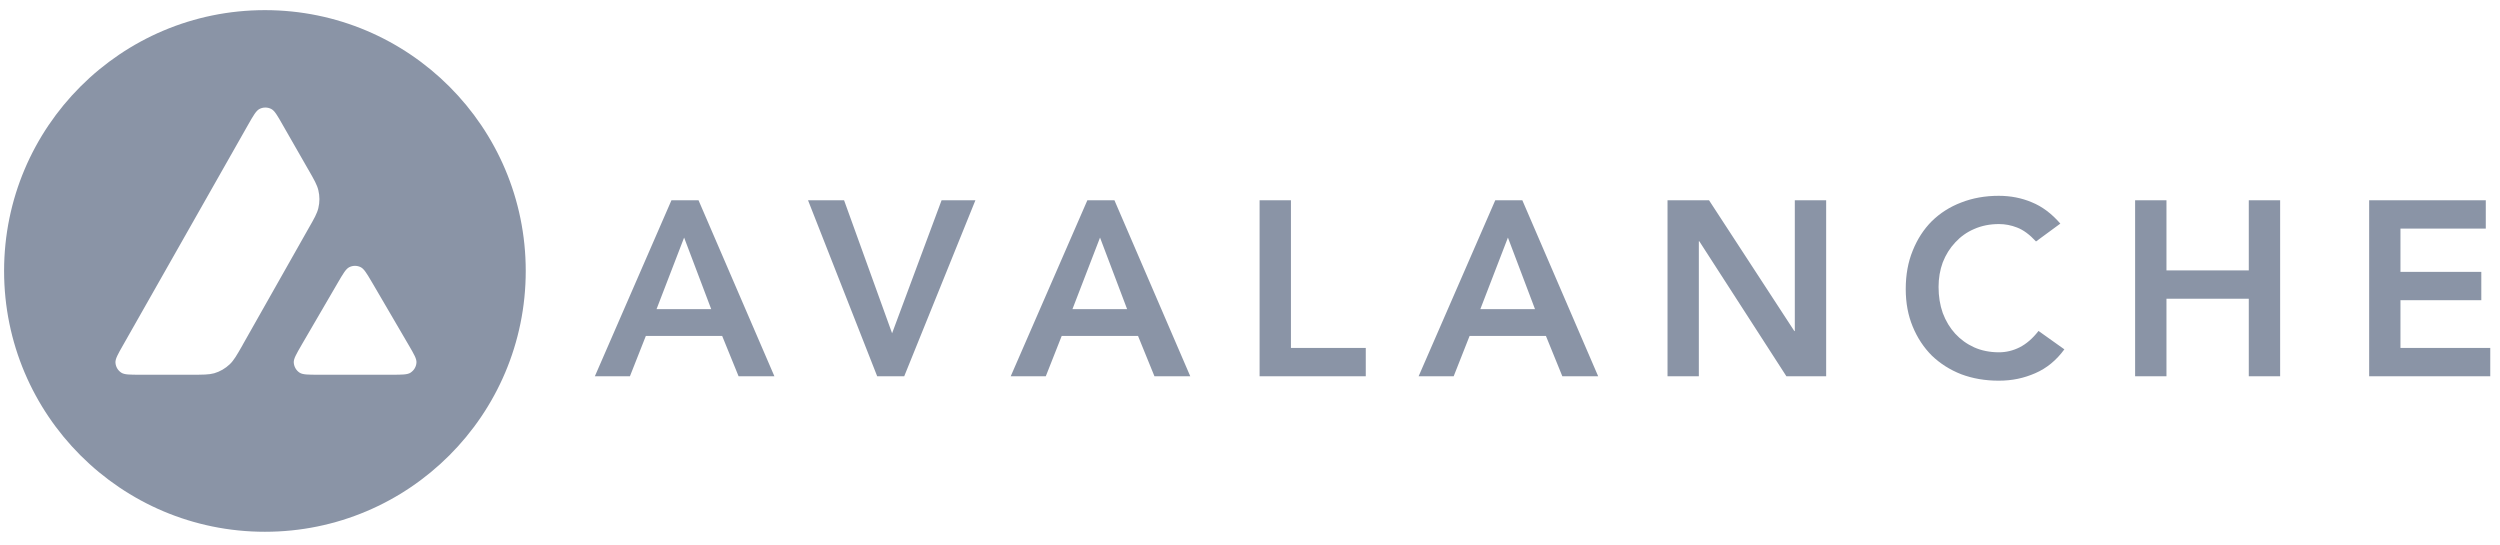 <svg width="220" height="48" viewBox="0 0 220 48" fill="none" xmlns="http://www.w3.org/2000/svg">
<g clip-path="url(#clip0_1405_4946)">
<path fill-rule="evenodd" clip-rule="evenodd" d="M23.313 0.892C10.637 0.892 0.36 11.168 0.36 23.844C0.36 36.52 10.637 46.796 23.313 46.796C35.989 46.796 46.265 36.52 46.265 23.844C46.265 11.168 35.989 0.892 23.313 0.892ZM21.36 30.343L21.345 30.371C20.836 31.262 20.578 31.713 20.221 32.053C19.831 32.425 19.364 32.696 18.851 32.847C18.382 32.976 17.858 32.976 16.808 32.976H12.354C11.418 32.976 10.954 32.976 10.674 32.795C10.369 32.597 10.182 32.272 10.16 31.909C10.143 31.577 10.374 31.17 10.838 30.358L21.836 10.974C22.305 10.15 22.541 9.739 22.839 9.587C23.159 9.423 23.544 9.423 23.866 9.587C24.164 9.739 24.402 10.15 24.869 10.974L27.129 14.92L27.142 14.94C27.648 15.823 27.904 16.27 28.015 16.742C28.14 17.255 28.14 17.796 28.015 18.31C27.904 18.784 27.648 19.236 27.134 20.131L21.357 30.343H21.36ZM36.138 32.79C35.855 32.976 35.383 32.976 34.44 32.976H28.058C27.117 32.976 26.643 32.976 26.365 32.795C26.06 32.597 25.874 32.264 25.851 31.904C25.834 31.574 26.067 31.172 26.534 30.366L26.544 30.346L29.73 24.876C30.199 24.07 30.435 23.67 30.728 23.516C31.05 23.353 31.428 23.353 31.748 23.516C32.038 23.665 32.266 24.047 32.715 24.809L32.753 24.871L35.949 30.341C35.964 30.368 35.981 30.393 35.996 30.42C36.44 31.185 36.666 31.574 36.649 31.897C36.632 32.257 36.44 32.589 36.135 32.788L36.138 32.79Z" fill="#8A94A6"/>
</g>
<g clip-path="url(#clip1_1405_4946)">
<path d="M59.087 17.625H61.471L68.147 33.11H64.995L63.552 29.565H56.833L55.434 33.11H52.348L59.087 17.625ZM62.587 27.205L60.202 20.907L57.775 27.205H62.59H62.587ZM77.188 33.11H79.572L85.835 17.625H82.859L78.504 29.328L74.279 17.625H71.107L77.192 33.11H77.188ZM95.687 17.625H98.071L104.743 33.11H101.591L100.148 29.565H93.429L92.03 33.11H88.944L95.687 17.625ZM99.187 27.205L96.802 20.907L94.375 27.205H99.191H99.187ZM110.844 33.11H120.188V30.616H113.603V17.625H110.844V33.11ZM131.582 17.625H133.966L140.638 33.11H137.485L136.043 29.565H129.323L127.924 33.11H124.839L131.582 17.625ZM135.081 27.205L132.697 20.907L130.269 27.205H135.085H135.081ZM146.739 33.11H149.498V21.233H149.54L157.202 33.11H160.702V17.625H157.943V29.131H157.899L150.396 17.625H146.742V33.11H146.739ZM181.313 19.681C180.541 18.791 179.701 18.165 178.795 17.799C177.904 17.421 176.934 17.231 175.886 17.231C174.688 17.231 173.589 17.428 172.583 17.822C171.591 18.2 170.732 18.748 170.002 19.461C169.289 20.174 168.725 21.044 168.316 22.065C167.905 23.069 167.705 24.192 167.705 25.433C167.705 26.673 167.91 27.745 168.316 28.733C168.725 29.726 169.285 30.577 170.002 31.294C170.732 31.995 171.591 32.542 172.583 32.932C173.589 33.311 174.692 33.5 175.886 33.5C177.081 33.5 178.097 33.279 179.102 32.842C180.111 32.405 180.962 31.703 181.664 30.742L179.39 29.123C178.878 29.781 178.326 30.262 177.727 30.565C177.143 30.857 176.537 31.002 175.91 31.002C175.106 31.002 174.377 30.857 173.723 30.565C173.08 30.274 172.529 29.872 172.059 29.364C171.591 28.852 171.228 28.249 170.964 27.548C170.716 26.847 170.594 26.082 170.594 25.251C170.594 24.479 170.716 23.759 170.964 23.085C171.228 22.415 171.591 21.832 172.059 21.336C172.529 20.824 173.08 20.43 173.723 20.154C174.381 19.863 175.11 19.717 175.91 19.717C176.45 19.717 176.982 19.819 177.506 20.024C178.046 20.229 178.602 20.635 179.169 21.249L181.313 19.674V19.681ZM187.89 33.11H190.649V26.287H197.893V33.11H200.652V17.625H197.893V23.794H190.649V17.625H187.89V33.11ZM208.486 33.11H219.143V30.616H211.241V26.417H218.355V23.924H211.241V20.119H218.749V17.625H208.486V33.11Z" fill="#8A94A6"/>
</g>
<defs>
<clipPath id="clip0_1405_4946">
<rect width="46.789" height="46.789" fill="white" transform="translate(0.361 0.893)"/>
</clipPath>
<clipPath id="clip1_1405_4946">
<rect width="167.102" height="16.339" fill="white" transform="translate(52.348 17.233)"/>
</clipPath>
</defs>
</svg>

